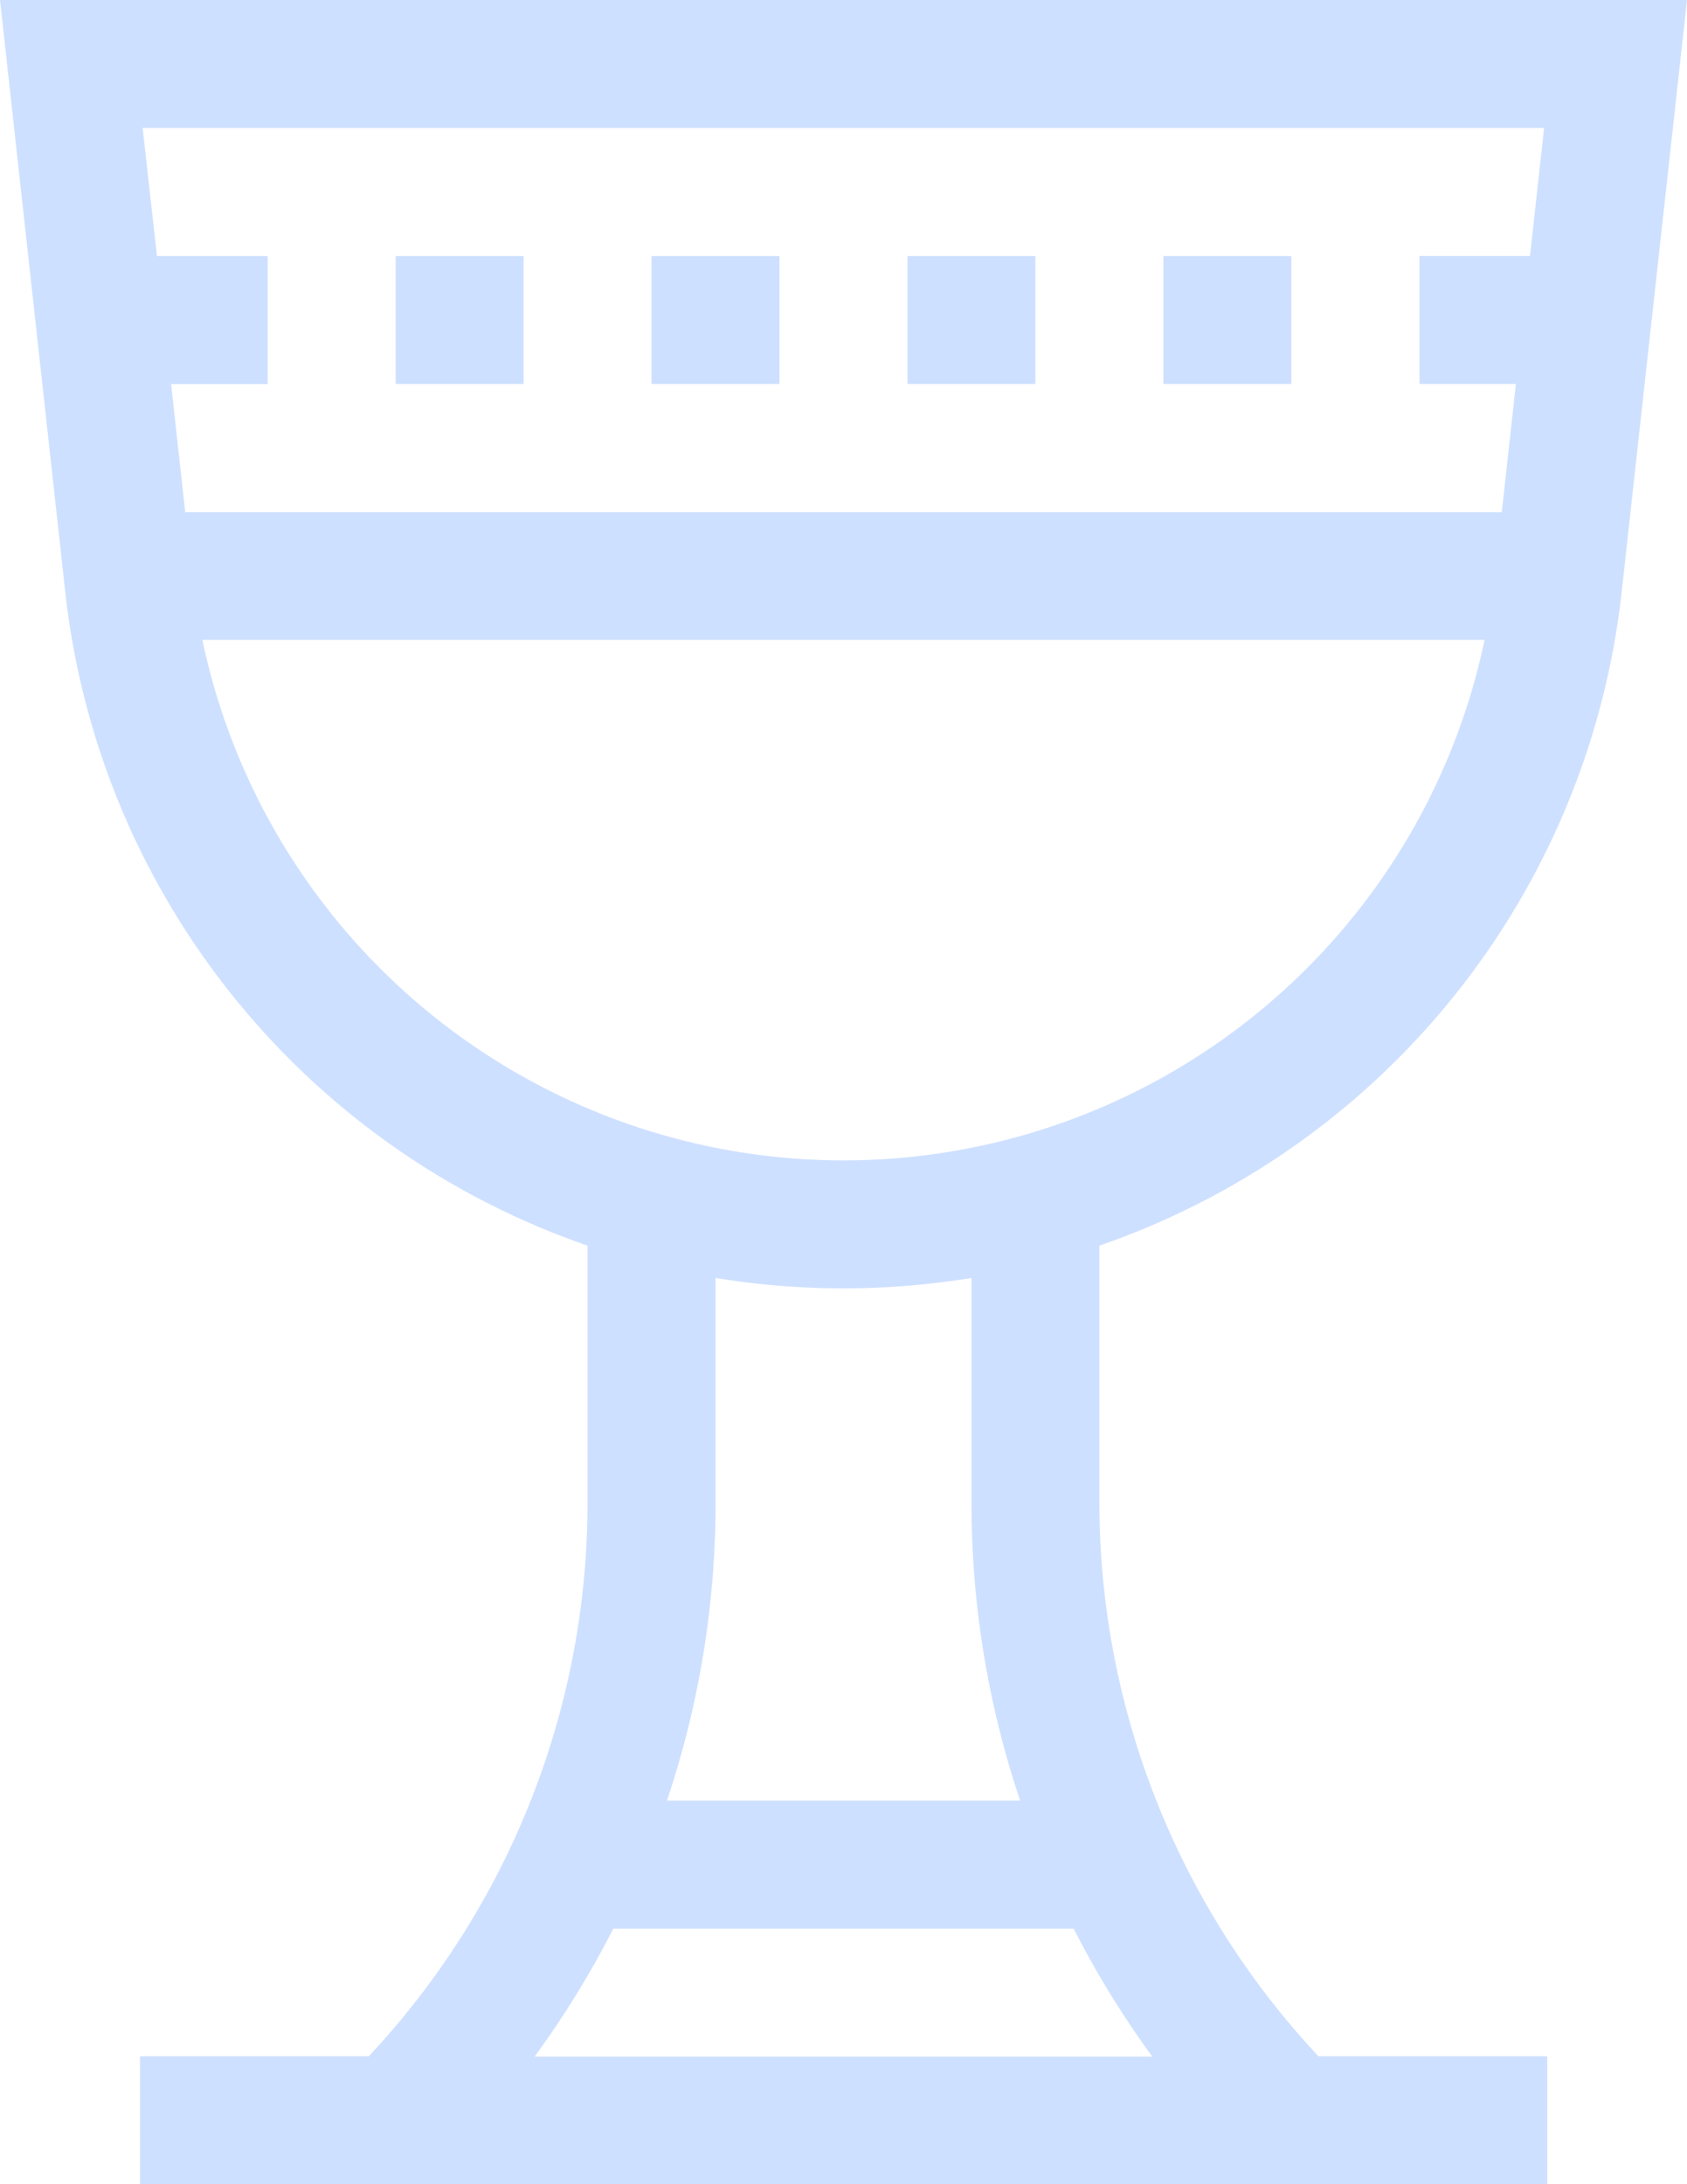 <svg xmlns="http://www.w3.org/2000/svg" width="25.368" height="32.841" viewBox="0 0 25.368 32.841">
  <g id="holy-grail" transform="translate(-58.255)">
    <path id="Path_65866" data-name="Path 65866" d="M82.642,8.887,83.623,0H58.255l.98,8.887a11.761,11.761,0,0,0,7.855,9.841v3.859A12.173,12.173,0,0,1,63.8,30.916h-3.44v1.924H81.522V30.916h-3.44a12.173,12.173,0,0,1-3.295-8.329V18.728a11.761,11.761,0,0,0,7.855-9.841ZM81.474,1.924l-.212,1.924H79.6V5.773H81.05L80.838,7.7H61.04l-.212-1.924H62.28V3.849H60.615L60.4,1.924ZM61.3,9.621H80.579a9.851,9.851,0,0,1-19.281,0Zm4.994,21.3a13.986,13.986,0,0,0,1.183-1.924H74.4a13.986,13.986,0,0,0,1.183,1.924Zm7.3-3.849h-5.31a14.022,14.022,0,0,0,.731-4.481V19.214a11.917,11.917,0,0,0,3.849,0v3.373A14.022,14.022,0,0,0,73.594,27.068Z" fill="#cee0ff"/>
    <path id="Path_65867" data-name="Path 65867" d="M271,60h1.924v1.924H271Z" transform="translate(-199.099 -56.151)" fill="#cee0ff"/>
    <path id="Path_65868" data-name="Path 65868" d="M331,60h1.924v1.924H331Z" transform="translate(-255.251 -56.151)" fill="#cee0ff"/>
    <path id="Path_65869" data-name="Path 65869" d="M211,60h1.924v1.924H211Z" transform="translate(-142.948 -56.151)" fill="#cee0ff"/>
    <path id="Path_65870" data-name="Path 65870" d="M151,60h1.924v1.924H151Z" transform="translate(-86.796 -56.151)" fill="#cee0ff"/>
  </g>
</svg>
